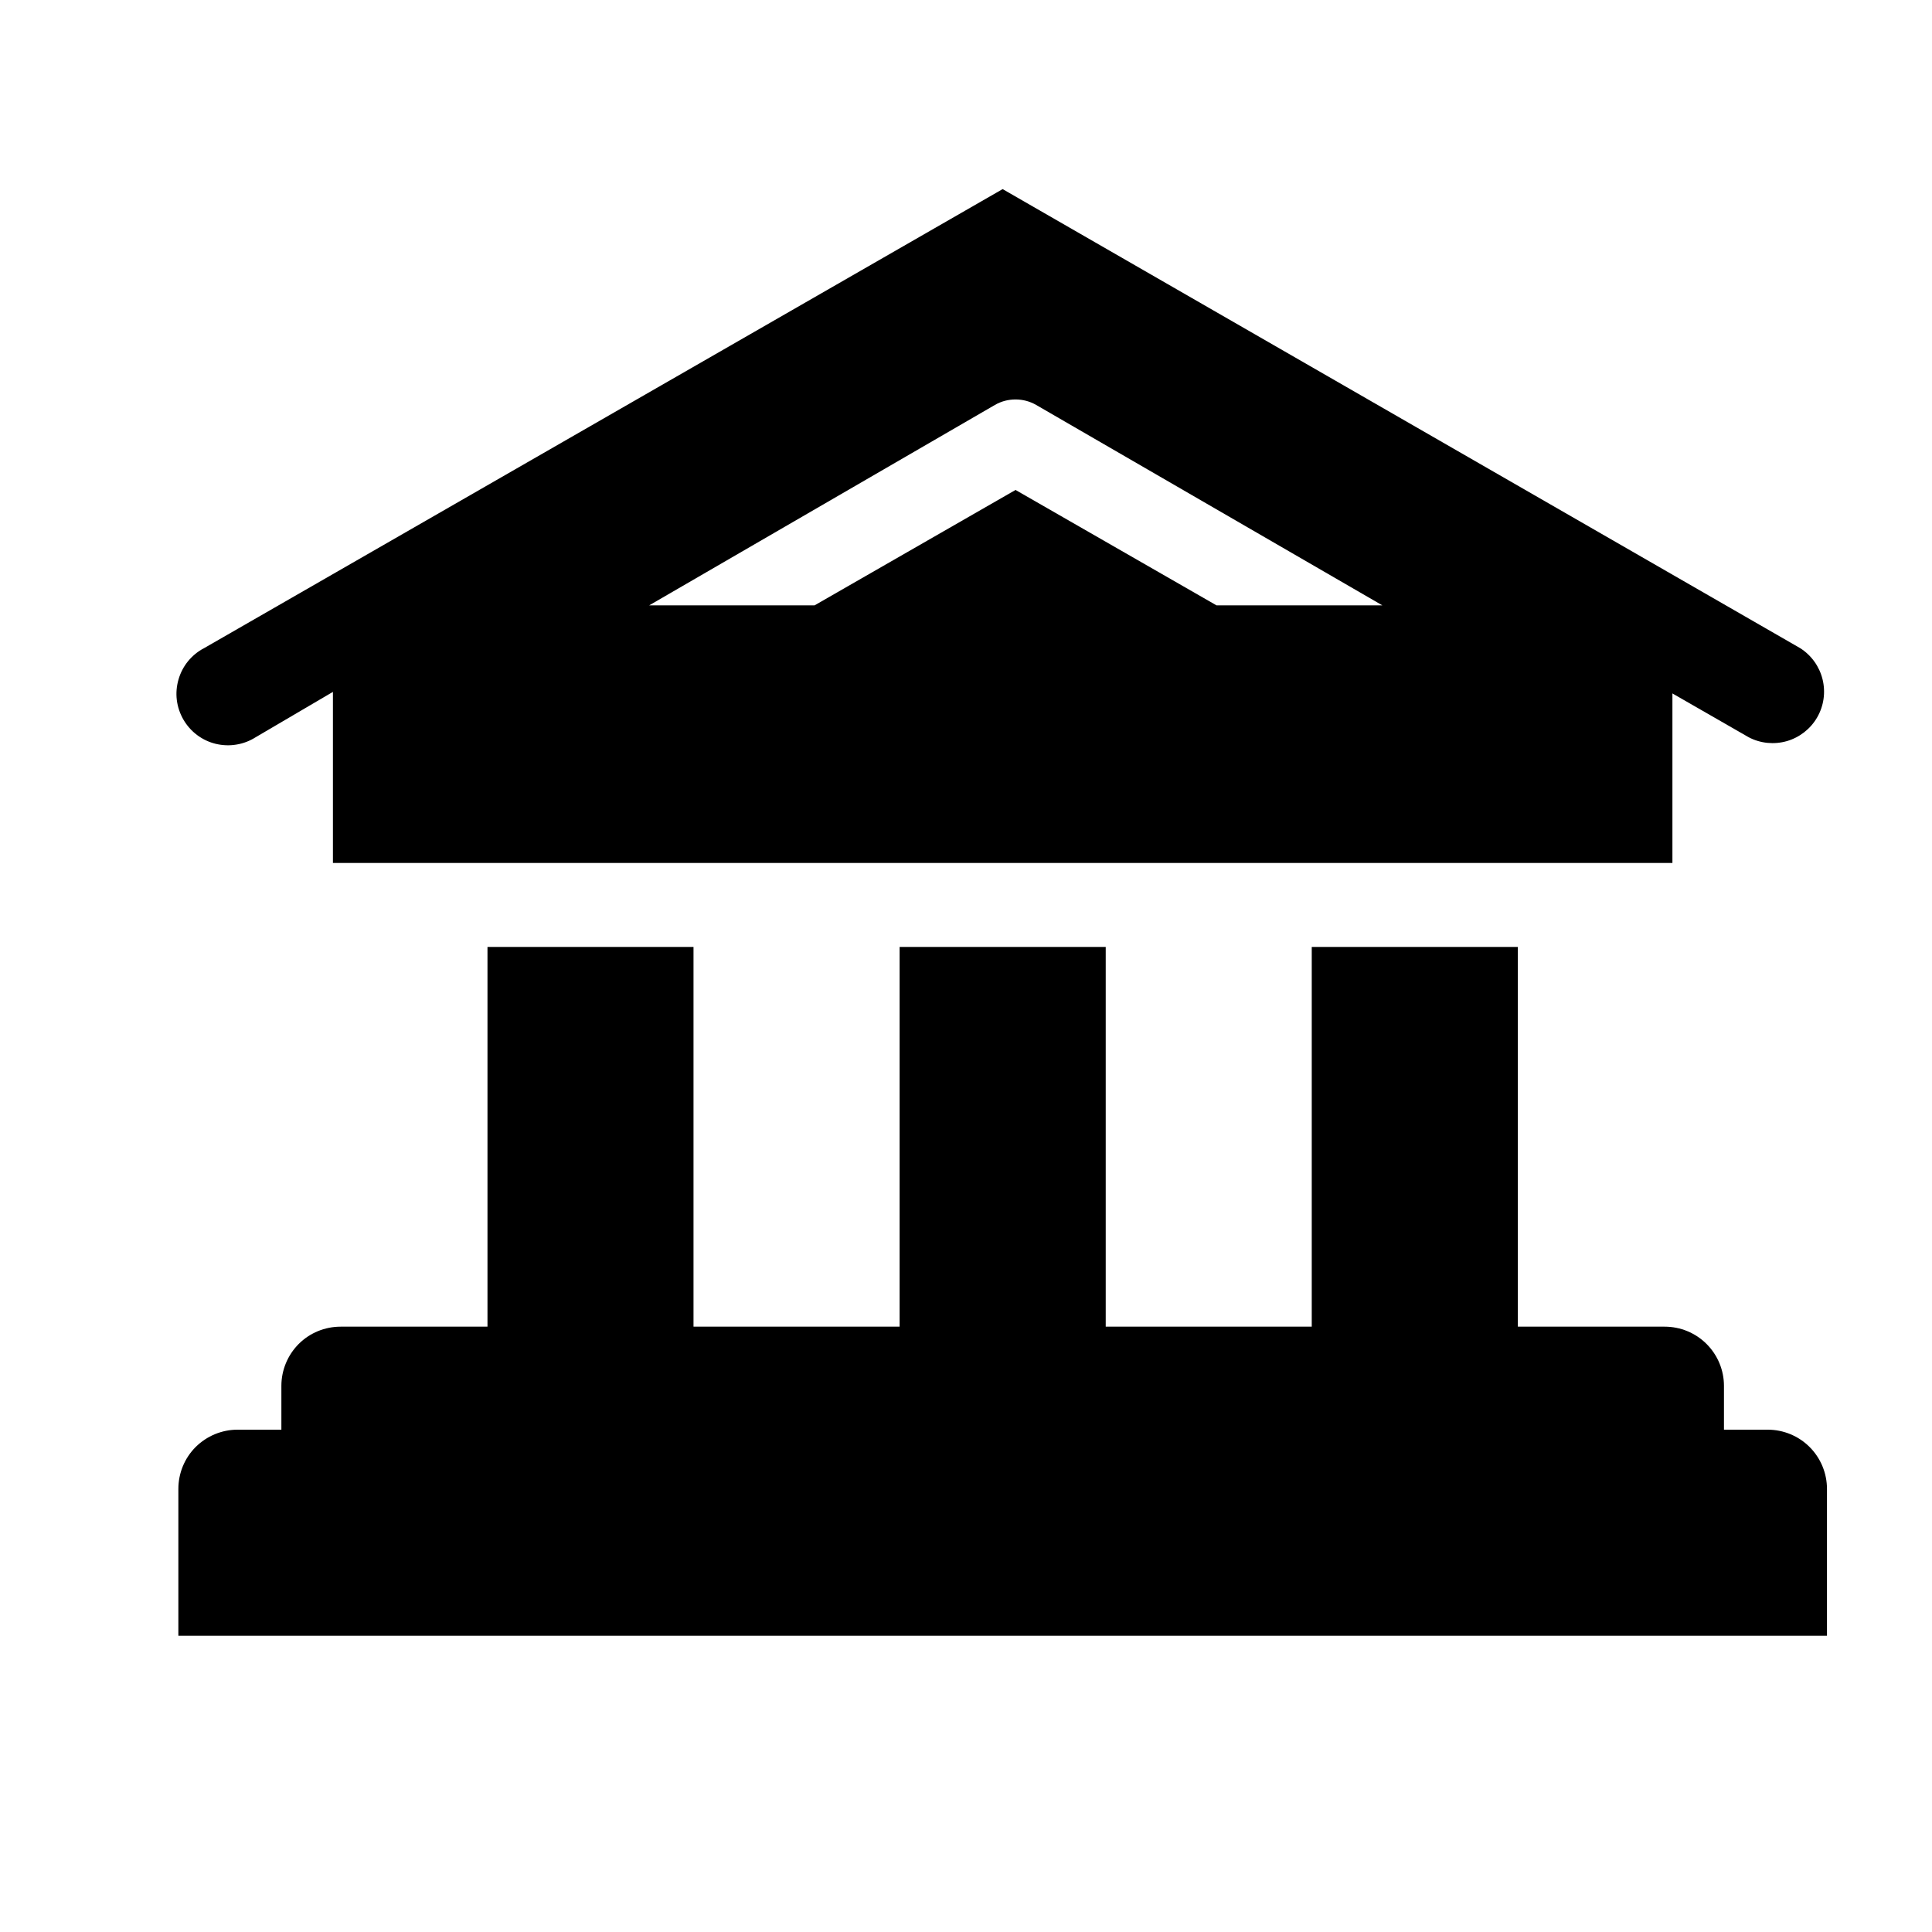 <svg width="25" height="25" viewBox="0 0 25 25" fill="none" xmlns="http://www.w3.org/2000/svg">
<g clip-path="url(#clip0_785_5431)">
<path d="M3.308 9.54L4.308 8.953V11.167H21.641V8.973L22.628 9.54C22.78 9.62 22.957 9.637 23.122 9.59C23.287 9.542 23.428 9.432 23.514 9.283C23.6 9.134 23.625 8.958 23.584 8.791C23.543 8.624 23.439 8.479 23.294 8.387L12.974 2.447L2.641 8.387C2.561 8.428 2.491 8.486 2.434 8.555C2.377 8.625 2.335 8.705 2.31 8.792C2.285 8.878 2.277 8.969 2.288 9.058C2.299 9.147 2.328 9.233 2.373 9.311C2.418 9.389 2.478 9.457 2.55 9.511C2.622 9.565 2.704 9.604 2.791 9.625C2.879 9.646 2.969 9.65 3.058 9.635C3.147 9.621 3.232 9.588 3.308 9.54ZM12.874 5.24C12.955 5.193 13.047 5.169 13.141 5.169C13.235 5.169 13.326 5.193 13.408 5.24L17.887 7.833H15.741L13.141 6.34L10.541 7.833H8.401L12.874 5.24Z" fill="black"/>
<path d="M22.874 18.5H22.308V17.933C22.308 17.73 22.227 17.535 22.083 17.391C21.939 17.247 21.744 17.167 21.541 17.167H19.641V12.253H16.974V17.167H14.308V12.253H11.641V17.167H8.974V12.253H6.308V17.167H4.408C4.204 17.167 4.009 17.247 3.865 17.391C3.722 17.535 3.641 17.73 3.641 17.933V18.5H3.074C2.871 18.5 2.676 18.581 2.532 18.724C2.388 18.868 2.308 19.063 2.308 19.267V21.167H23.641V19.267C23.641 19.063 23.56 18.868 23.416 18.724C23.273 18.581 23.078 18.5 22.874 18.5Z" fill="black"/>
</g>
<defs>
<clipPath id="clip0_785_5431">
<rect width="24" height="24" fill="white" transform="translate(0.975 0.5)"/>
</clipPath>
</defs>
</svg>
